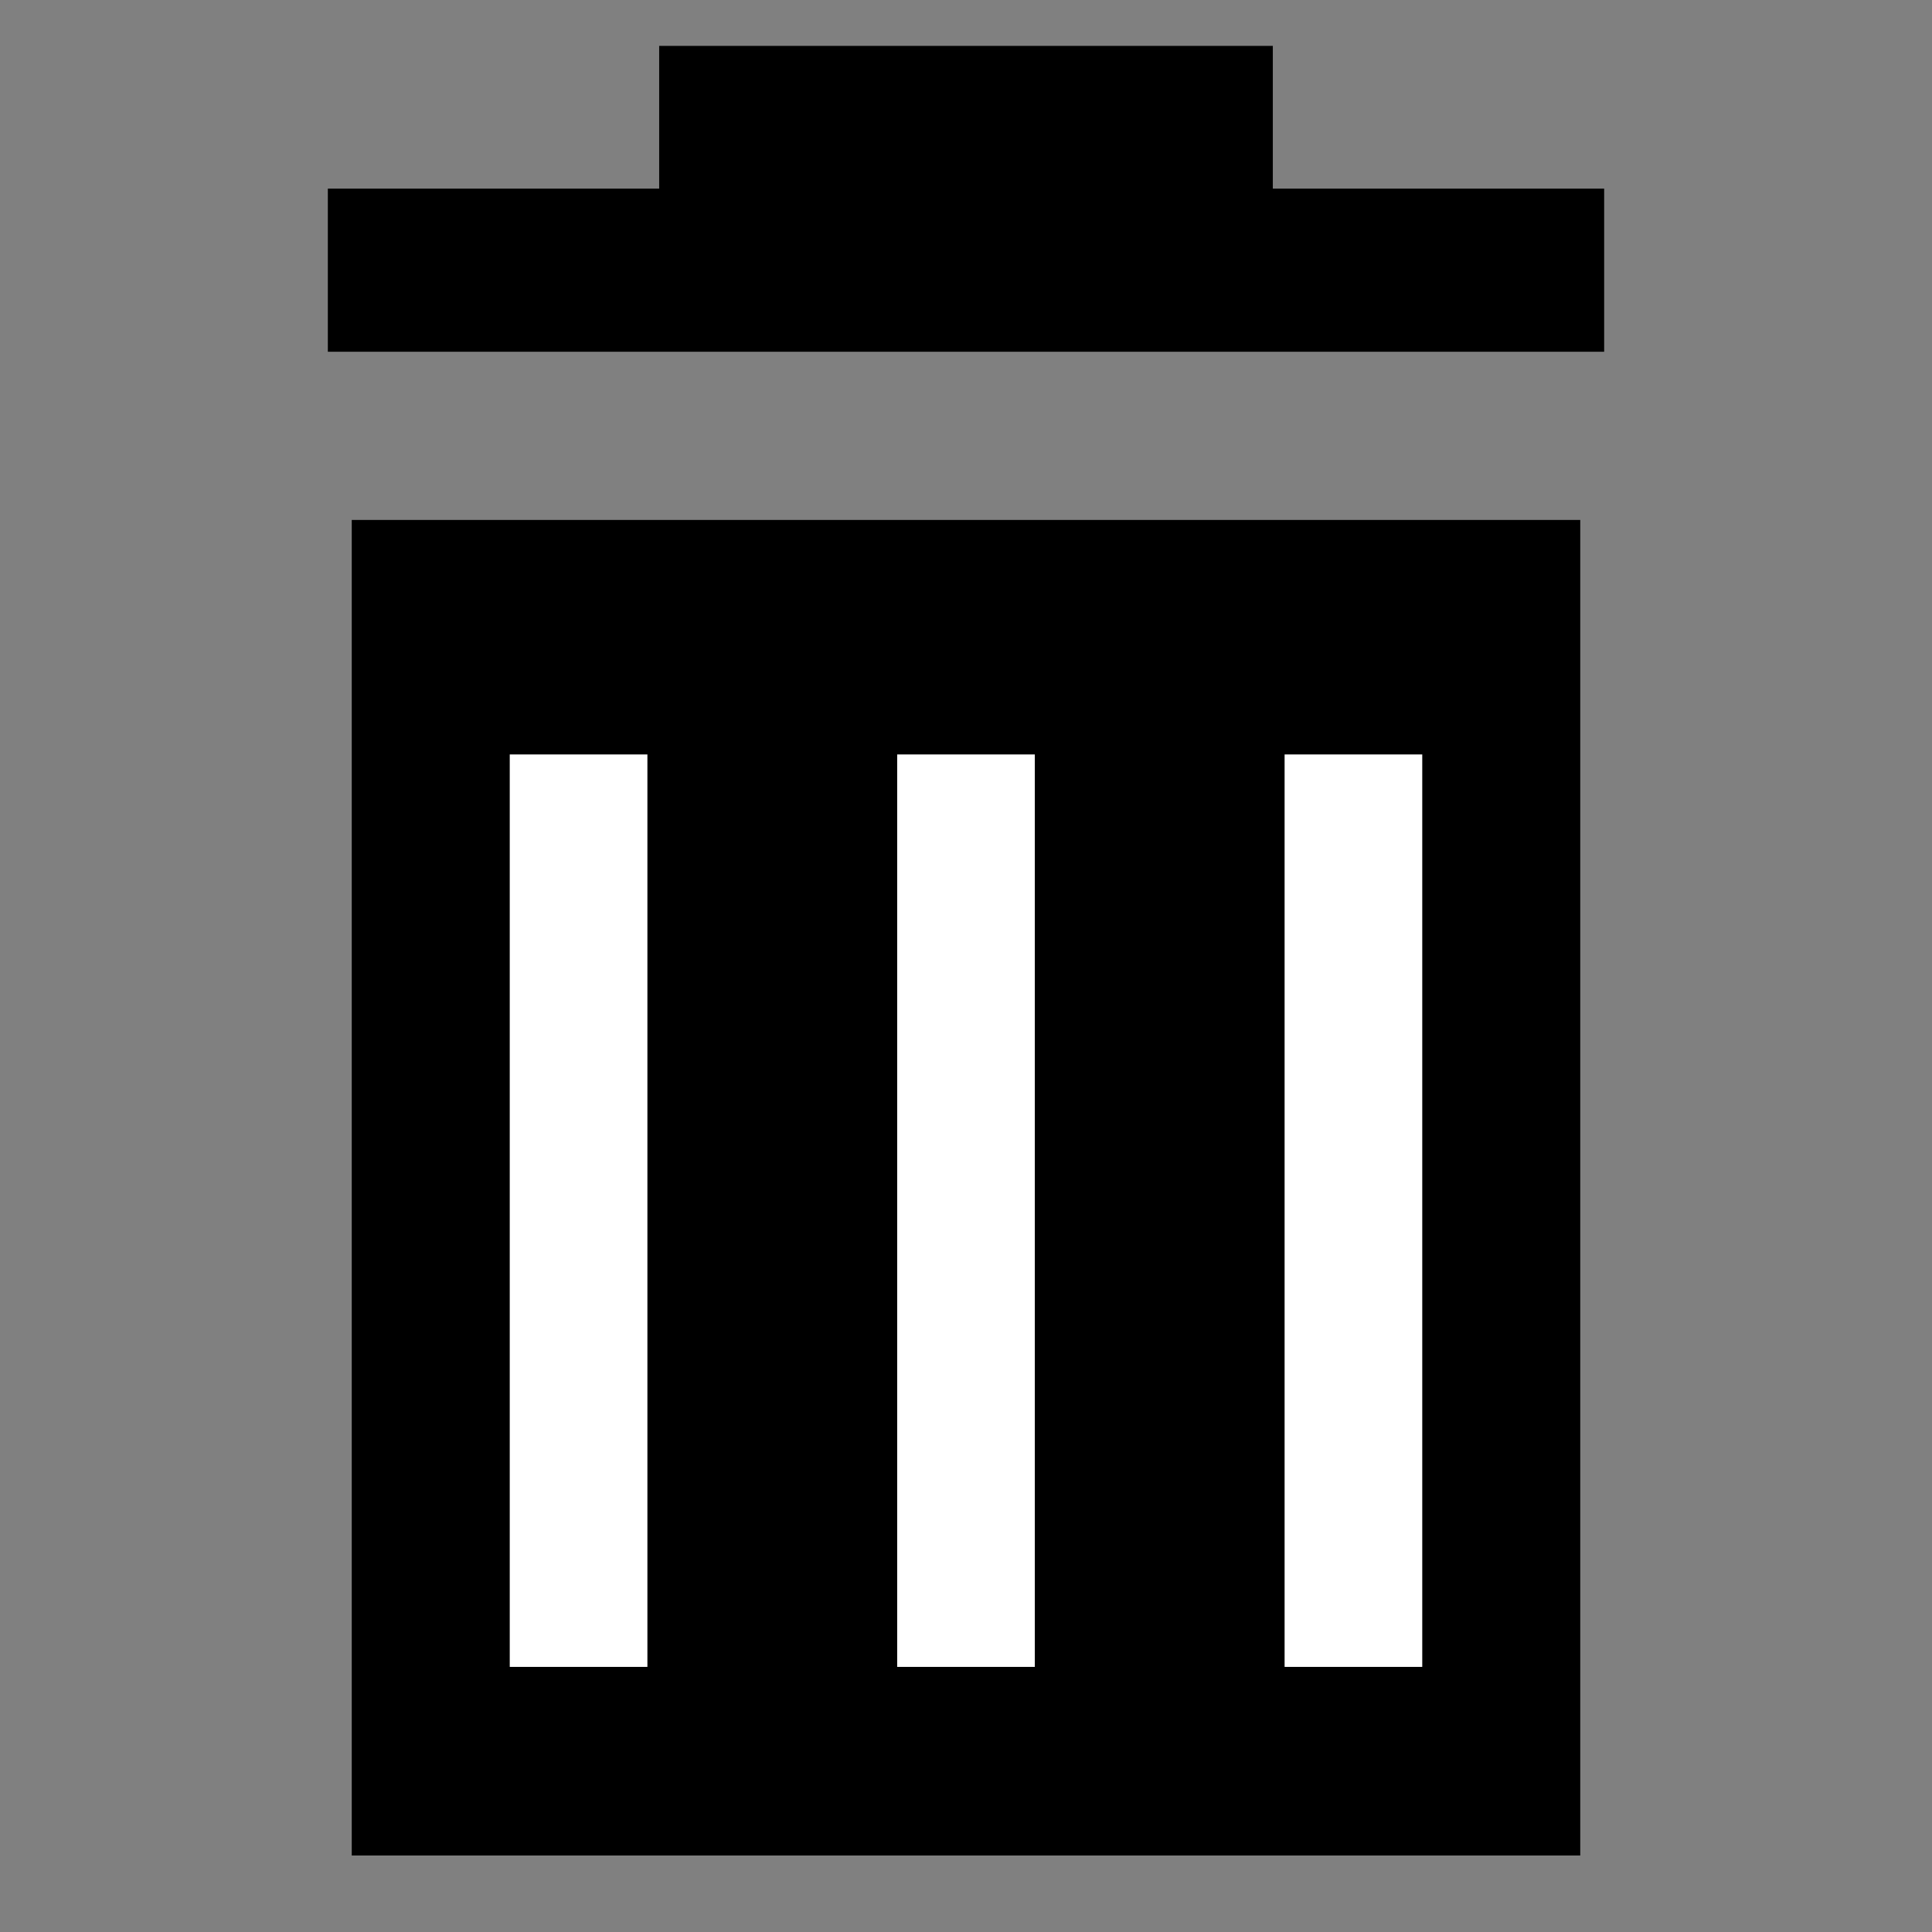 <?xml version="1.0" encoding="UTF-8" standalone="no"?>
<svg
   xmlns="http://www.w3.org/2000/svg"
   width="32"
   height="32"
   viewBox="0 0 32 32"
   id="svg4214"
   version="1.1">
  <rect x="0" y="0" width="32" height="32" fill="#808080" stroke="none"/>
  <g
     id="layer2">
    <rect
       y="8.612"
       x="5.826"
       height="22.121"
       width="20.348"
       id="rect4159"
       style="opacity:1;fill:#000000;fill-opacity:1;stroke:none;stroke-width:0.85;stroke-linecap:round;stroke-linejoin:miter;stroke-miterlimit:4;stroke-dasharray:none;stroke-dashoffset:0;stroke-opacity:1" />
    <g
       transform="translate(0.169,0)"
       id="g4169">
      <rect
         style="opacity:1;fill:#ffffff;fill-opacity:1;stroke:none;stroke-width:0.85;stroke-linecap:round;stroke-linejoin:miter;stroke-miterlimit:4;stroke-dasharray:none;stroke-dashoffset:0;stroke-opacity:1"
         id="rect4161"
         width="2.28"
         height="15.113"
         x="8.274"
         y="12.496" />
      <rect
         y="12.496"
         x="14.691"
         height="15.113"
         width="2.28"
         id="rect4163"
         style="opacity:1;fill:#ffffff;fill-opacity:1;stroke:none;stroke-width:0.85;stroke-linecap:round;stroke-linejoin:miter;stroke-miterlimit:4;stroke-dasharray:none;stroke-dashoffset:0;stroke-opacity:1" />
      <rect
         style="opacity:1;fill:#ffffff;fill-opacity:1;stroke:none;stroke-width:0.85;stroke-linecap:round;stroke-linejoin:miter;stroke-miterlimit:4;stroke-dasharray:none;stroke-dashoffset:0;stroke-opacity:1"
         id="rect4165"
         width="2.28"
         height="15.113"
         x="21.108"
         y="12.496" />
    </g>
    <rect
       style="opacity:1;fill:#000000;fill-opacity:1;stroke:none;stroke-width:0.85;stroke-linecap:round;stroke-linejoin:miter;stroke-miterlimit:4;stroke-dasharray:none;stroke-dashoffset:0;stroke-opacity:1"
       id="rect4167"
       width="21.14"
       height="2.702"
       x="5.43"
       y="3.124" />
    <rect
       y="0.76"
       x="10.918"
       height="2.702"
       width="10.164"
       id="rect4174"
       style="opacity:1;fill:#000000;fill-opacity:1;stroke:none;stroke-width:0.85;stroke-linecap:round;stroke-linejoin:miter;stroke-miterlimit:4;stroke-dasharray:none;stroke-dashoffset:0;stroke-opacity:1" />
  </g>
</svg>
